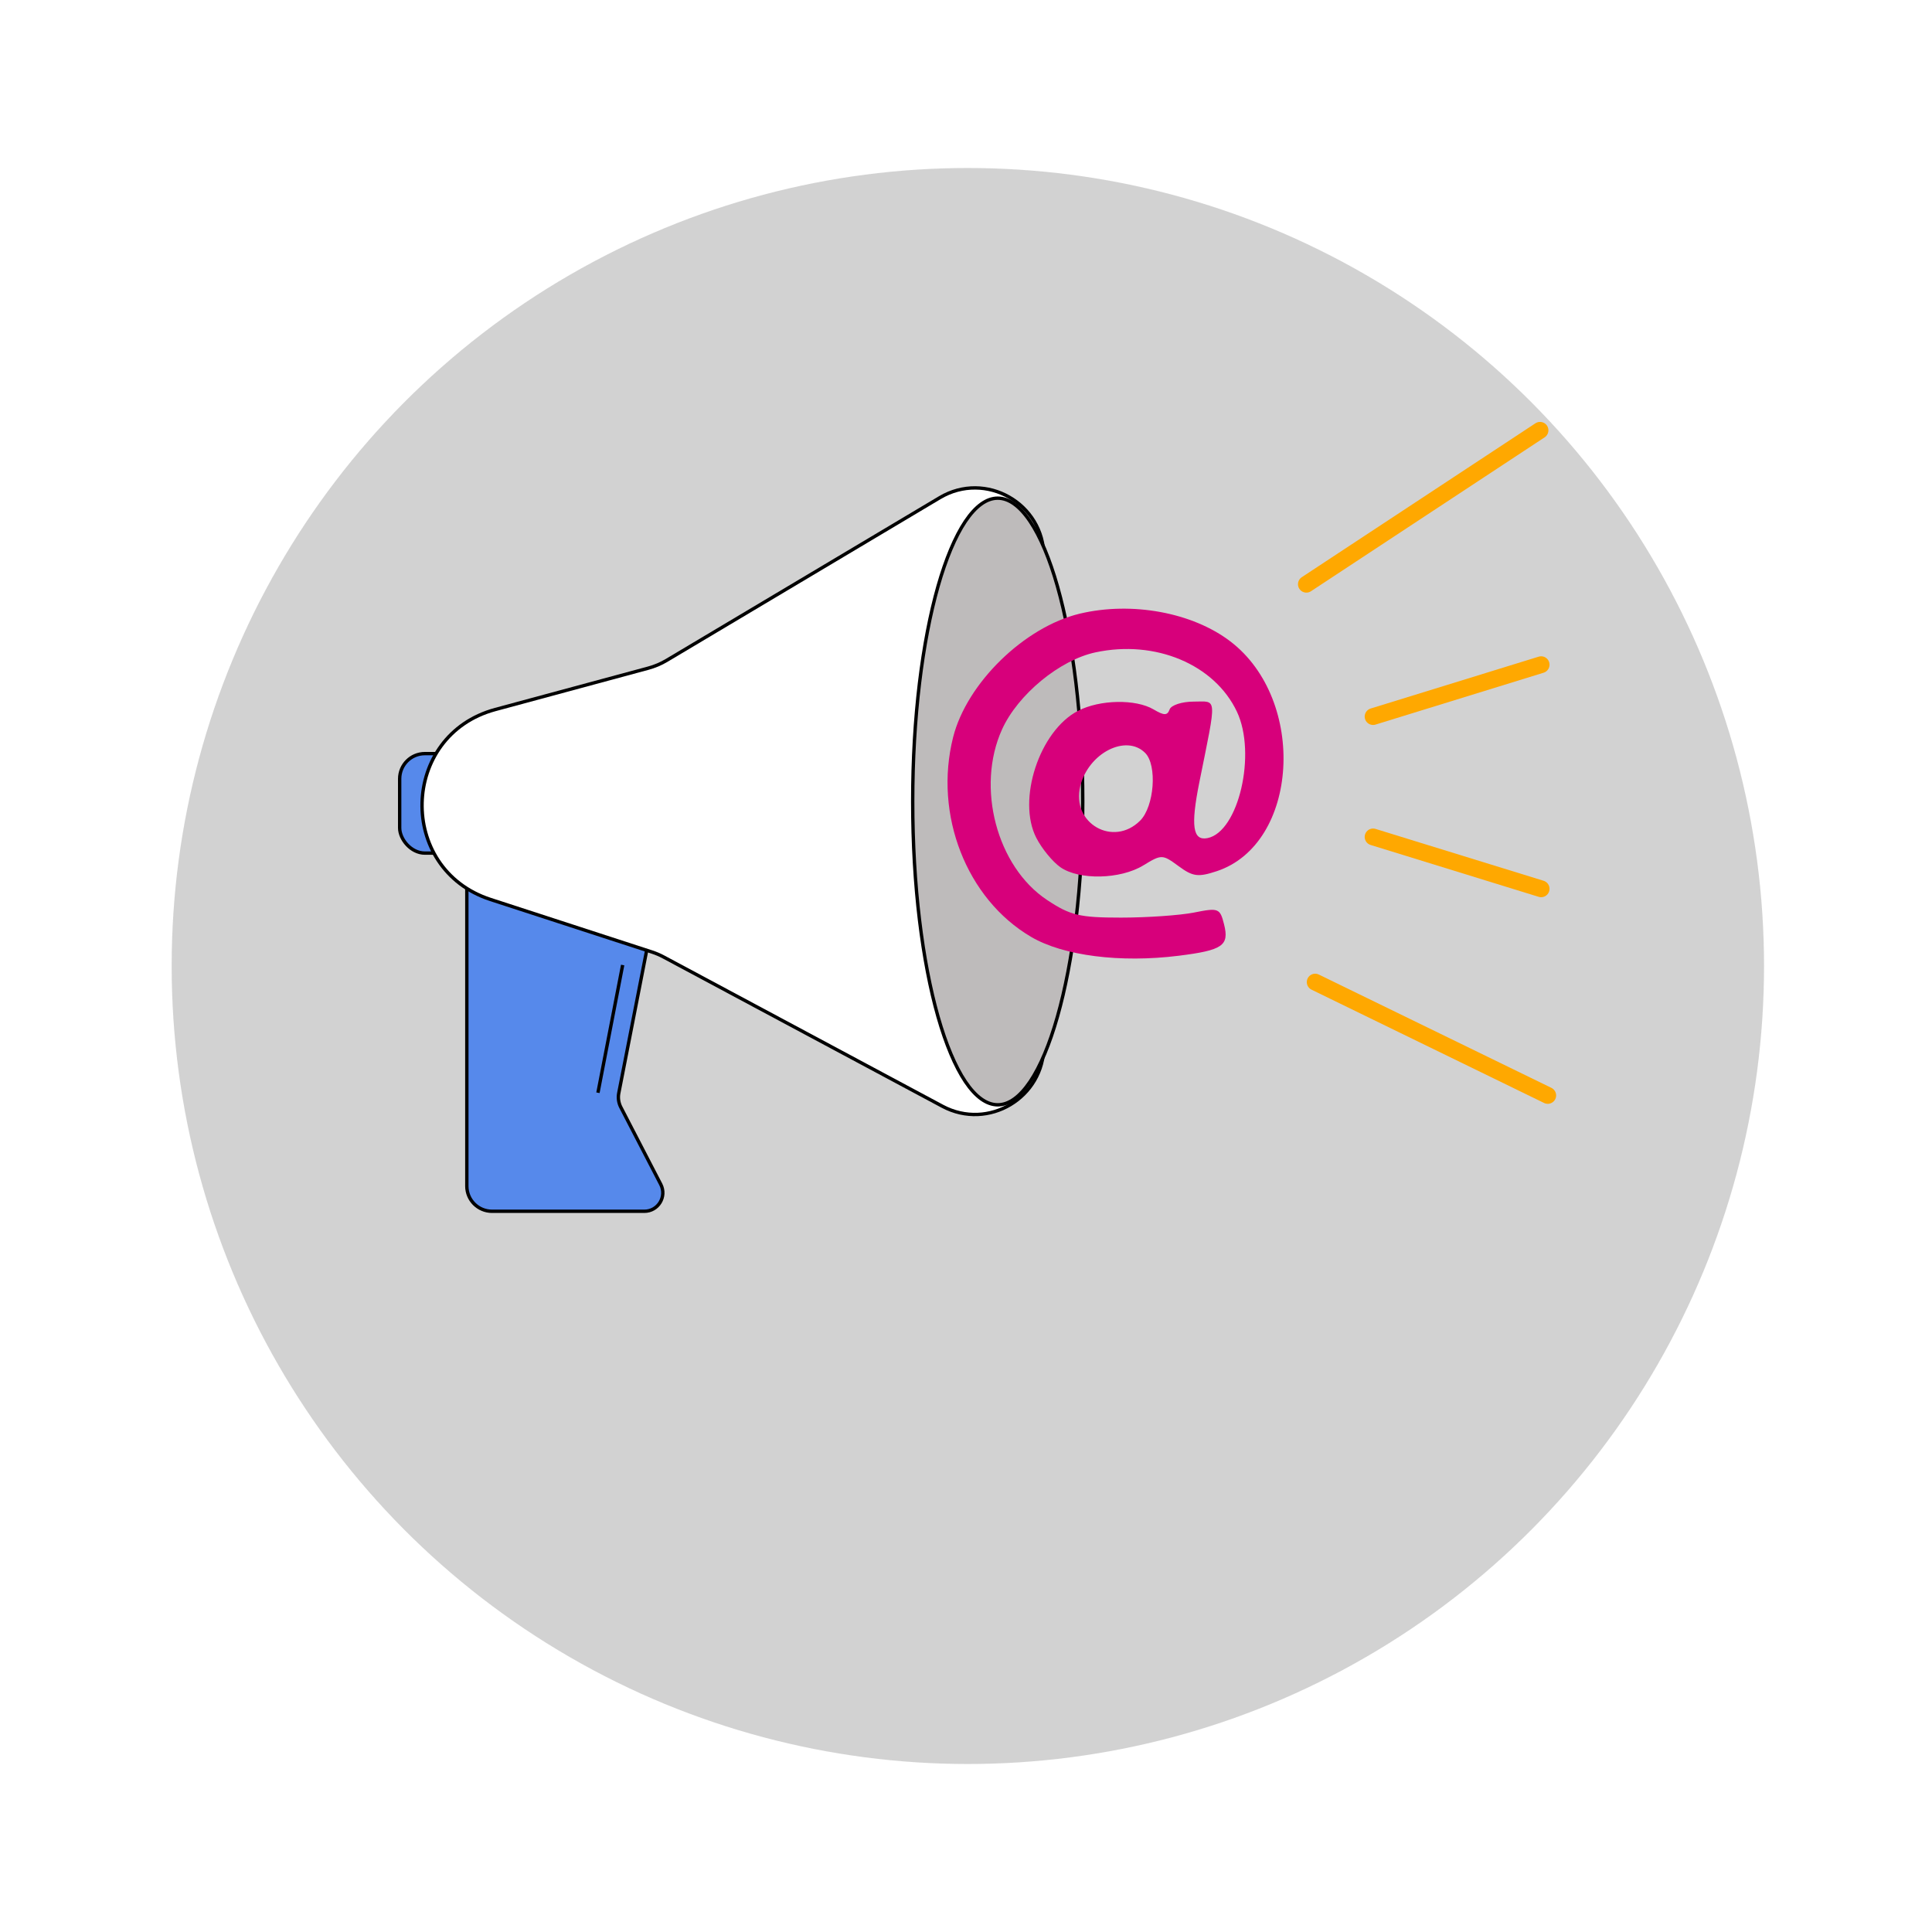 <svg width="46" height="46" viewBox="0 0 46 46" fill="none" xmlns="http://www.w3.org/2000/svg">
<g opacity="0.99" filter="url(#filter0_d_728_1234)">
<ellipse cx="23.044" cy="19" rx="18.957" ry="19" fill="#D2D2D2" fill-opacity="0.99"/>
</g>
<rect x="9.516" y="17.943" width="1.942" height="2.369" rx="0.6" fill="#5689EB" stroke="black" stroke-width="0.08"/>
<path d="M11.115 19.125H16.082L14.733 26.025C14.71 26.14 14.728 26.26 14.782 26.364L15.732 28.198C15.883 28.491 15.671 28.84 15.341 28.84H11.715C11.384 28.84 11.115 28.572 11.115 28.24V19.125Z" fill="#5689EB" stroke="black" stroke-width="0.08"/>
<path d="M11.678 21.416C9.447 20.689 9.528 17.506 11.793 16.893L15.437 15.908C15.588 15.867 15.733 15.806 15.868 15.726L22.375 11.85C23.468 11.199 24.854 11.987 24.854 13.259L24.854 24.894C24.854 26.133 23.533 26.924 22.44 26.34L15.799 22.785C15.71 22.737 15.617 22.698 15.52 22.666L11.678 21.416Z" fill="white" stroke="black" stroke-width="0.08"/>
<path d="M25.78 19.083C25.78 21.086 25.549 22.898 25.177 24.207C24.991 24.863 24.77 25.39 24.526 25.753C24.281 26.116 24.02 26.305 23.756 26.305C23.491 26.305 23.23 26.116 22.985 25.753C22.742 25.39 22.521 24.863 22.334 24.207C21.962 22.898 21.731 21.086 21.731 19.083C21.731 17.081 21.962 15.269 22.334 13.959C22.521 13.304 22.742 12.777 22.985 12.414C23.23 12.05 23.491 11.861 23.756 11.861C24.02 11.861 24.281 12.05 24.526 12.414C24.77 12.777 24.991 13.304 25.177 13.959C25.549 15.269 25.78 17.081 25.78 19.083Z" fill="#BEBBBB" stroke="black" stroke-width="0.08"/>
<path fill-rule="evenodd" clip-rule="evenodd" d="M25.709 14.611C24.39 14.927 23.018 16.265 22.693 17.554C22.229 19.396 23.013 21.404 24.549 22.306C25.315 22.757 26.672 22.93 28.063 22.756C29.111 22.625 29.271 22.515 29.145 22.011C29.048 21.624 29.015 21.61 28.43 21.727C28.092 21.794 27.309 21.848 26.689 21.848C25.703 21.848 25.483 21.795 24.93 21.428C23.733 20.634 23.234 18.744 23.858 17.367C24.235 16.535 25.231 15.714 26.085 15.532C27.51 15.228 28.917 15.819 29.45 16.944C29.923 17.944 29.489 19.809 28.749 19.955C28.399 20.024 28.347 19.667 28.555 18.629C28.976 16.535 28.988 16.705 28.42 16.705C28.143 16.705 27.885 16.789 27.848 16.891C27.794 17.04 27.718 17.04 27.466 16.891C27.041 16.64 26.185 16.656 25.667 16.925C24.748 17.401 24.209 19.047 24.675 19.951C24.806 20.206 25.063 20.519 25.246 20.647C25.692 20.96 26.674 20.939 27.221 20.605C27.656 20.339 27.678 20.34 28.061 20.622C28.4 20.872 28.526 20.889 28.969 20.743C30.925 20.096 31.129 16.674 29.295 15.272C28.393 14.582 26.947 14.316 25.709 14.611ZM27.266 17.927C27.556 18.218 27.484 19.2 27.147 19.538C26.506 20.18 25.5 19.6 25.721 18.715C25.918 17.928 26.812 17.472 27.266 17.927Z" fill="#D7007B"/>
<line y1="-0.04" x2="3.097" y2="-0.04" transform="matrix(-0.19 0.982 -0.982 -0.191 14.786 22.969)" stroke="black" stroke-width="0.08"/>
<line x1="0.2" y1="-0.2" x2="6.862" y2="-0.2" transform="matrix(0.835 -0.55 0.548 0.836 31.047 14.187)" stroke="#FFA800" stroke-width="0.4" stroke-linecap="round"/>
<line x1="0.2" y1="-0.2" x2="4.385" y2="-0.2" transform="matrix(0.956 -0.295 0.293 0.956 32.56 17.311)" stroke="#FFA800" stroke-width="0.4" stroke-linecap="round"/>
<line x1="0.2" y1="-0.2" x2="6.359" y2="-0.2" transform="matrix(0.899 0.438 -0.436 0.9 31.047 23.476)" stroke="#FFA800" stroke-width="0.4" stroke-linecap="round"/>
<line x1="0.2" y1="-0.2" x2="4.385" y2="-0.2" transform="matrix(0.956 0.295 0.293 -0.956 32.56 19.677)" stroke="#FFA800" stroke-width="0.4" stroke-linecap="round"/>
<defs>
<filter id="filter0_d_728_1234" x="0.087" y="0" width="45.913" height="46" filterUnits="userSpaceOnUse" color-interpolation-filters="sRGB">
<feFlood flood-opacity="0" result="BackgroundImageFix"/>
<feColorMatrix in="SourceAlpha" type="matrix" values="0 0 0 0 0 0 0 0 0 0 0 0 0 0 0 0 0 0 127 0" result="hardAlpha"/>
<feOffset dy="4"/>
<feGaussianBlur stdDeviation="2"/>
<feColorMatrix type="matrix" values="0 0 0 0 0 0 0 0 0 0 0 0 0 0 0 0 0 0 0.25 0"/>
<feBlend mode="normal" in2="BackgroundImageFix" result="effect1_dropShadow_728_1234"/>
<feBlend mode="normal" in="SourceGraphic" in2="effect1_dropShadow_728_1234" result="shape"/>
</filter>
</defs>
</svg>
